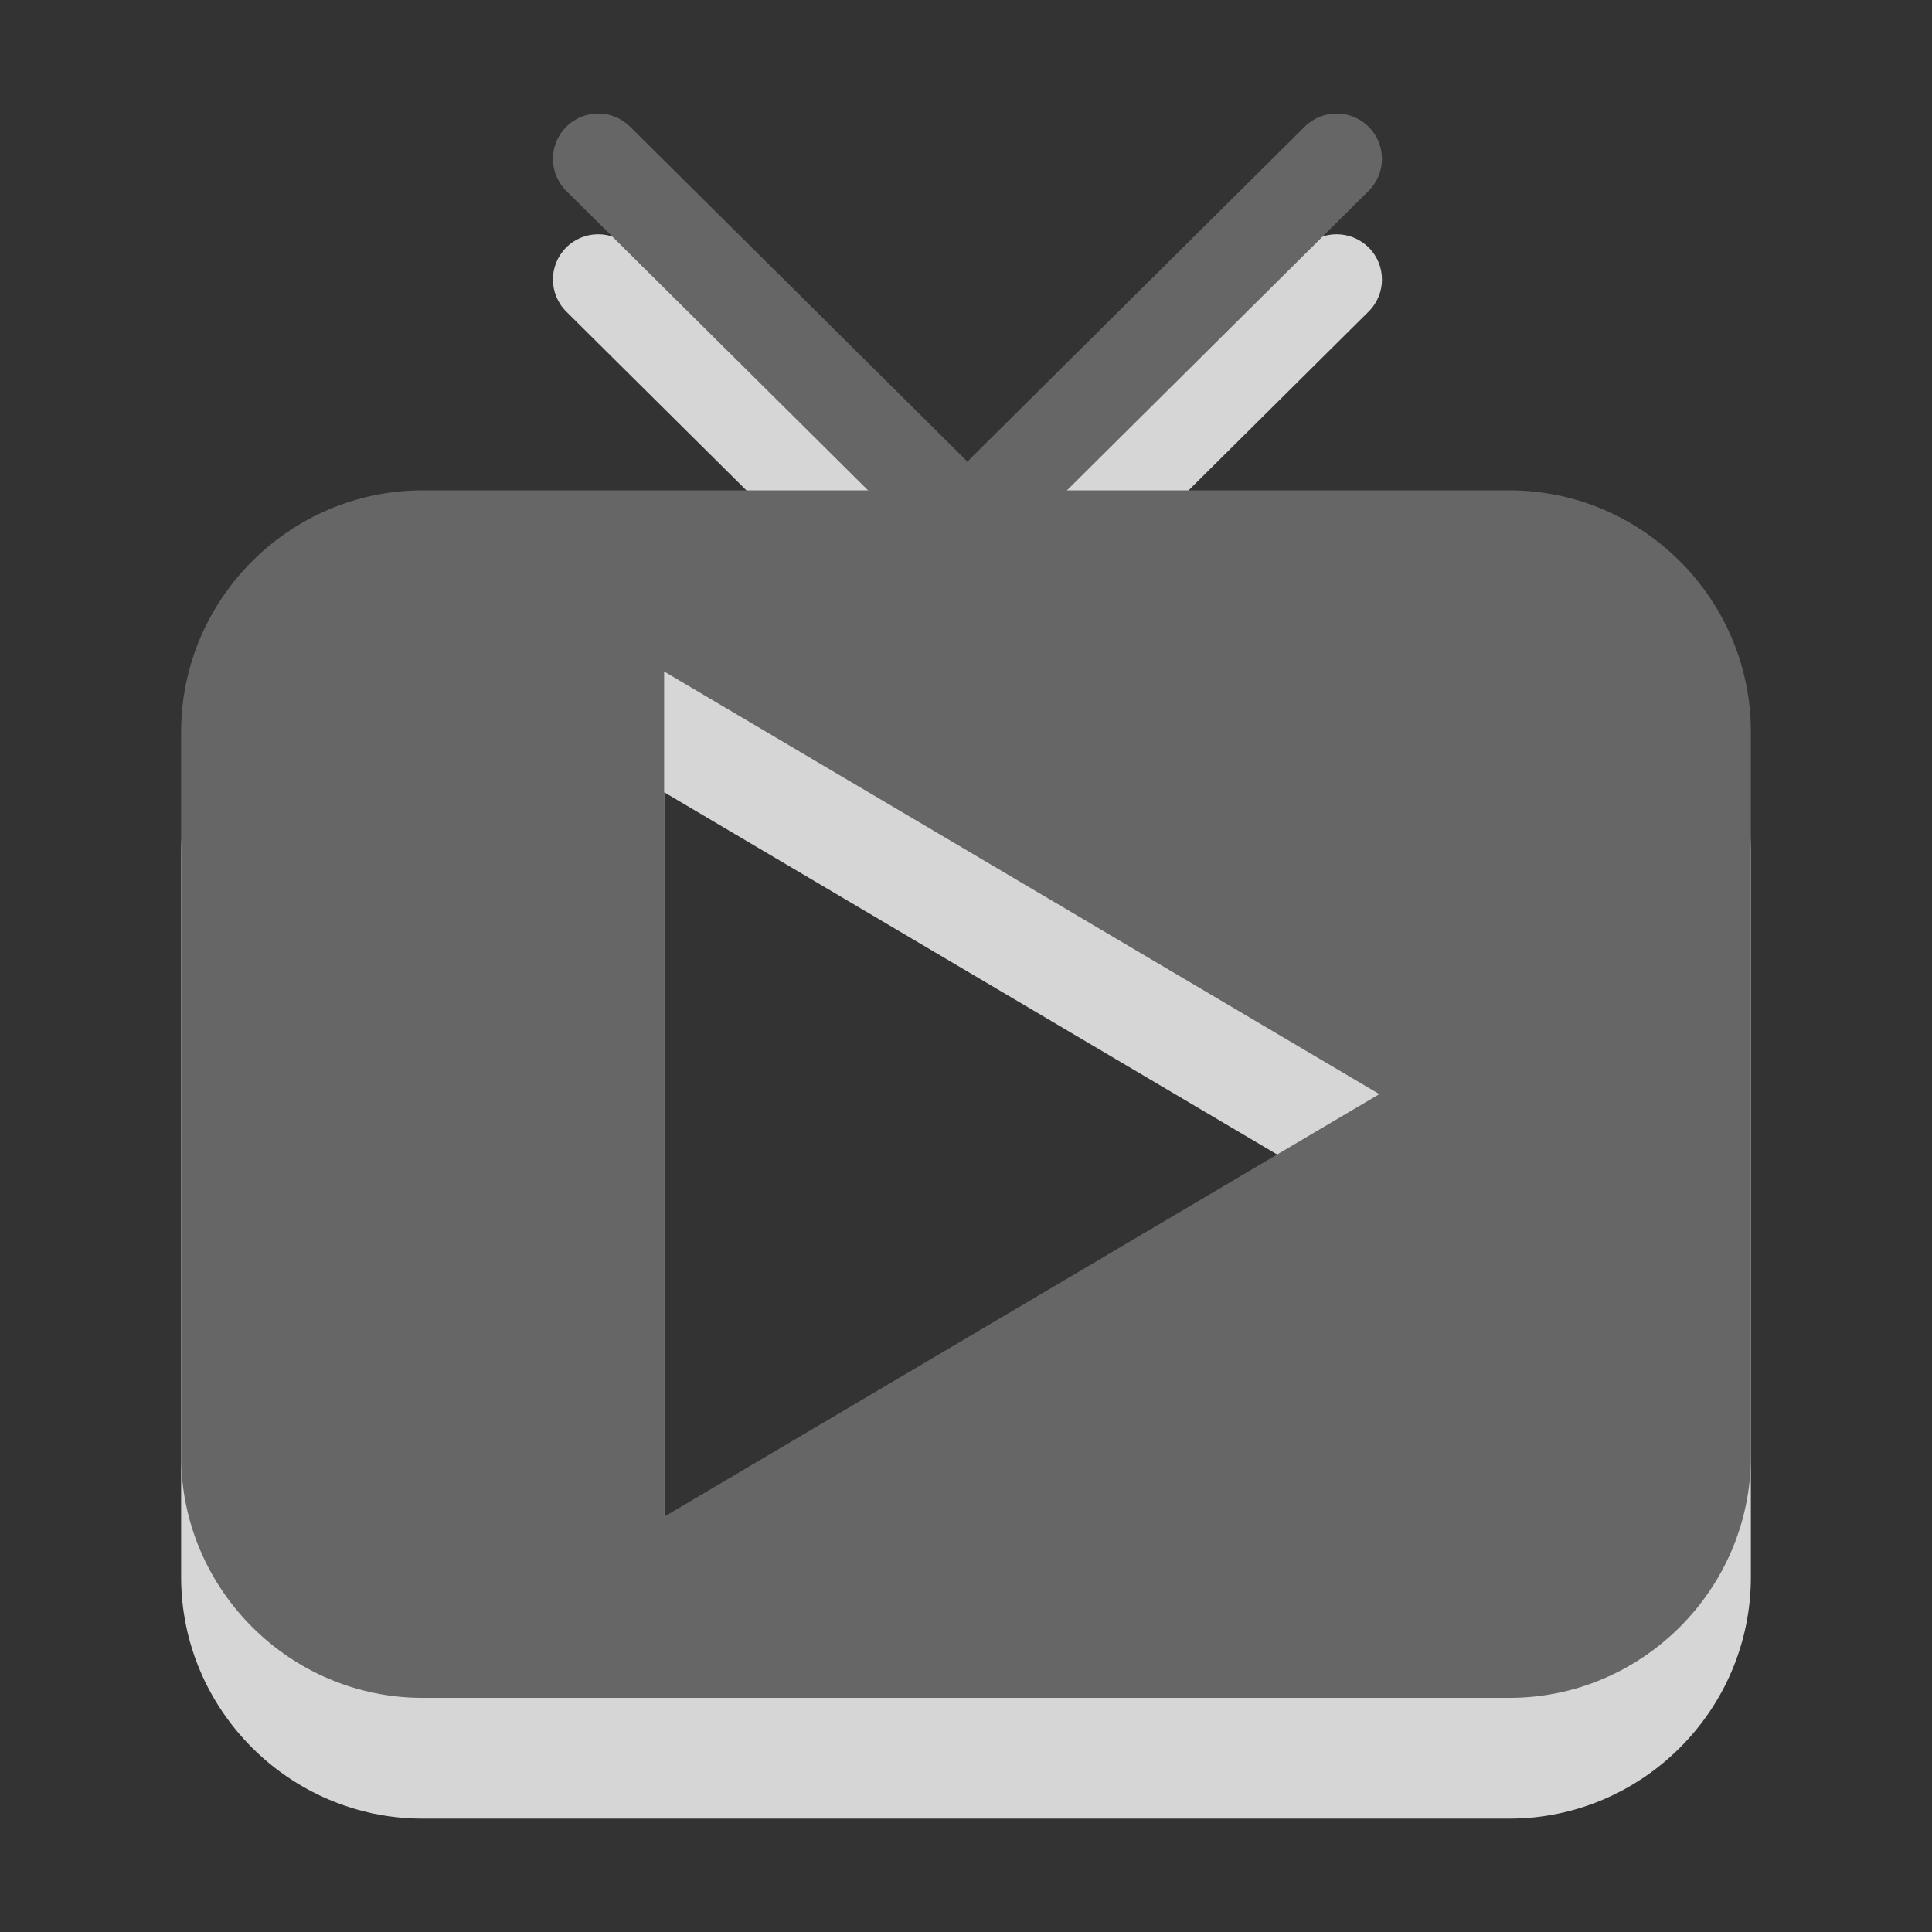 <?xml version="1.0" encoding="utf-8"?>
<!-- Generator: Adobe Illustrator 15.1.0, SVG Export Plug-In . SVG Version: 6.00 Build 0)  -->
<!DOCTYPE svg PUBLIC "-//W3C//DTD SVG 1.1//EN" "http://www.w3.org/Graphics/SVG/1.1/DTD/svg11.dtd">
<svg version="1.1" id="Ebene_1" xmlns="http://www.w3.org/2000/svg" xmlns:xlink="http://www.w3.org/1999/xlink" x="0px" y="0px" width="16px" height="16px" viewBox="0 0 16 16" enable-background="new 0 0 16 16" xml:space="preserve">
	<rect x="0" y="0" width="16" height="16" fill="#333333" stroke="none"/>
	<title>Video</title>
	<desc>Video Icon</desc>
	
	<!--
		@author		Harald Szekely
		@copyright	2001-2012 WoltLab GmbH 
		@license	GNU Lesser General Public License <http://opensource.org/licenses/lgpl-license.php> 
	--> 
	
	<defs>
		<style type="text/css">
			<![CDATA[
				.surface { fill: #666; }
				.shadow { fill: #fff; }
			]]>
		</style>
	</defs>
	
	<g id="VideoProvider">
		<g>
			<path id="TV2" class="shadow" opacity=".8" d="M12.5,5.061h-9c-1.1,0-2,0.9-2,2v6c0,1.1,0.9,2,2,2h9c1.1,0,2-0.9,2-2v-6
				C14.5,5.96,13.6,5.061,12.5,5.061z M5.5,13.561v-7l5.923,3.5L5.5,13.561z"/>
			<g id="AntennaRight2">
				<path class="shadow" opacity=".8" d="M8.304,5.436c-0.096,0-0.193-0.037-0.266-0.111C7.892,5.178,7.893,4.94,8.04,4.794l2.765-2.745
					c0.147-0.146,0.384-0.145,0.531,0.002c0.146,0.147,0.145,0.384-0.002,0.53L8.568,5.327C8.495,5.399,8.4,5.436,8.304,5.436
					L8.304,5.436z"/>
			</g>
			<g id="AntennaLeft2">
				<path class="shadow" opacity=".8" d="M7.721,5.436c-0.096,0-0.191-0.036-0.264-0.109L4.69,2.581c-0.147-0.146-0.148-0.383-0.002-0.53
					c0.146-0.147,0.383-0.148,0.53-0.002l2.766,2.746c0.147,0.146,0.148,0.383,0.002,0.53C7.914,5.398,7.817,5.436,7.721,5.436
					L7.721,5.436z"/>
			</g>
		</g>
		<g>
			<path id="TV1" class="surface" d="M12.5,4.061h-9c-1.1,0-2,0.9-2,2v6c0,1.1,0.9,2,2,2h9c1.1,0,2-0.9,2-2v-6
				C14.5,4.96,13.6,4.061,12.5,4.061z M5.5,12.561v-7l5.923,3.5L5.5,12.561z"/>
			<g id="AntennaRight1">
				<path class="surface" d="M8.304,4.436c-0.096,0-0.193-0.037-0.266-0.111C7.892,4.178,7.893,3.94,8.04,3.794l2.765-2.745
					c0.147-0.146,0.384-0.145,0.531,0.002c0.146,0.147,0.145,0.384-0.002,0.53L8.568,4.327C8.495,4.399,8.4,4.436,8.304,4.436
					L8.304,4.436z"/>
			</g>
			<g id="AntennaLeft1">
				<path class="surface" d="M7.721,4.436c-0.096,0-0.191-0.036-0.264-0.109L4.69,1.581c-0.147-0.146-0.148-0.383-0.002-0.53
					c0.146-0.147,0.383-0.148,0.53-0.002l2.766,2.746c0.147,0.146,0.148,0.383,0.002,0.53C7.914,4.398,7.817,4.436,7.721,4.436
					L7.721,4.436z"/>
			</g>
		</g>
	</g>
</svg>
